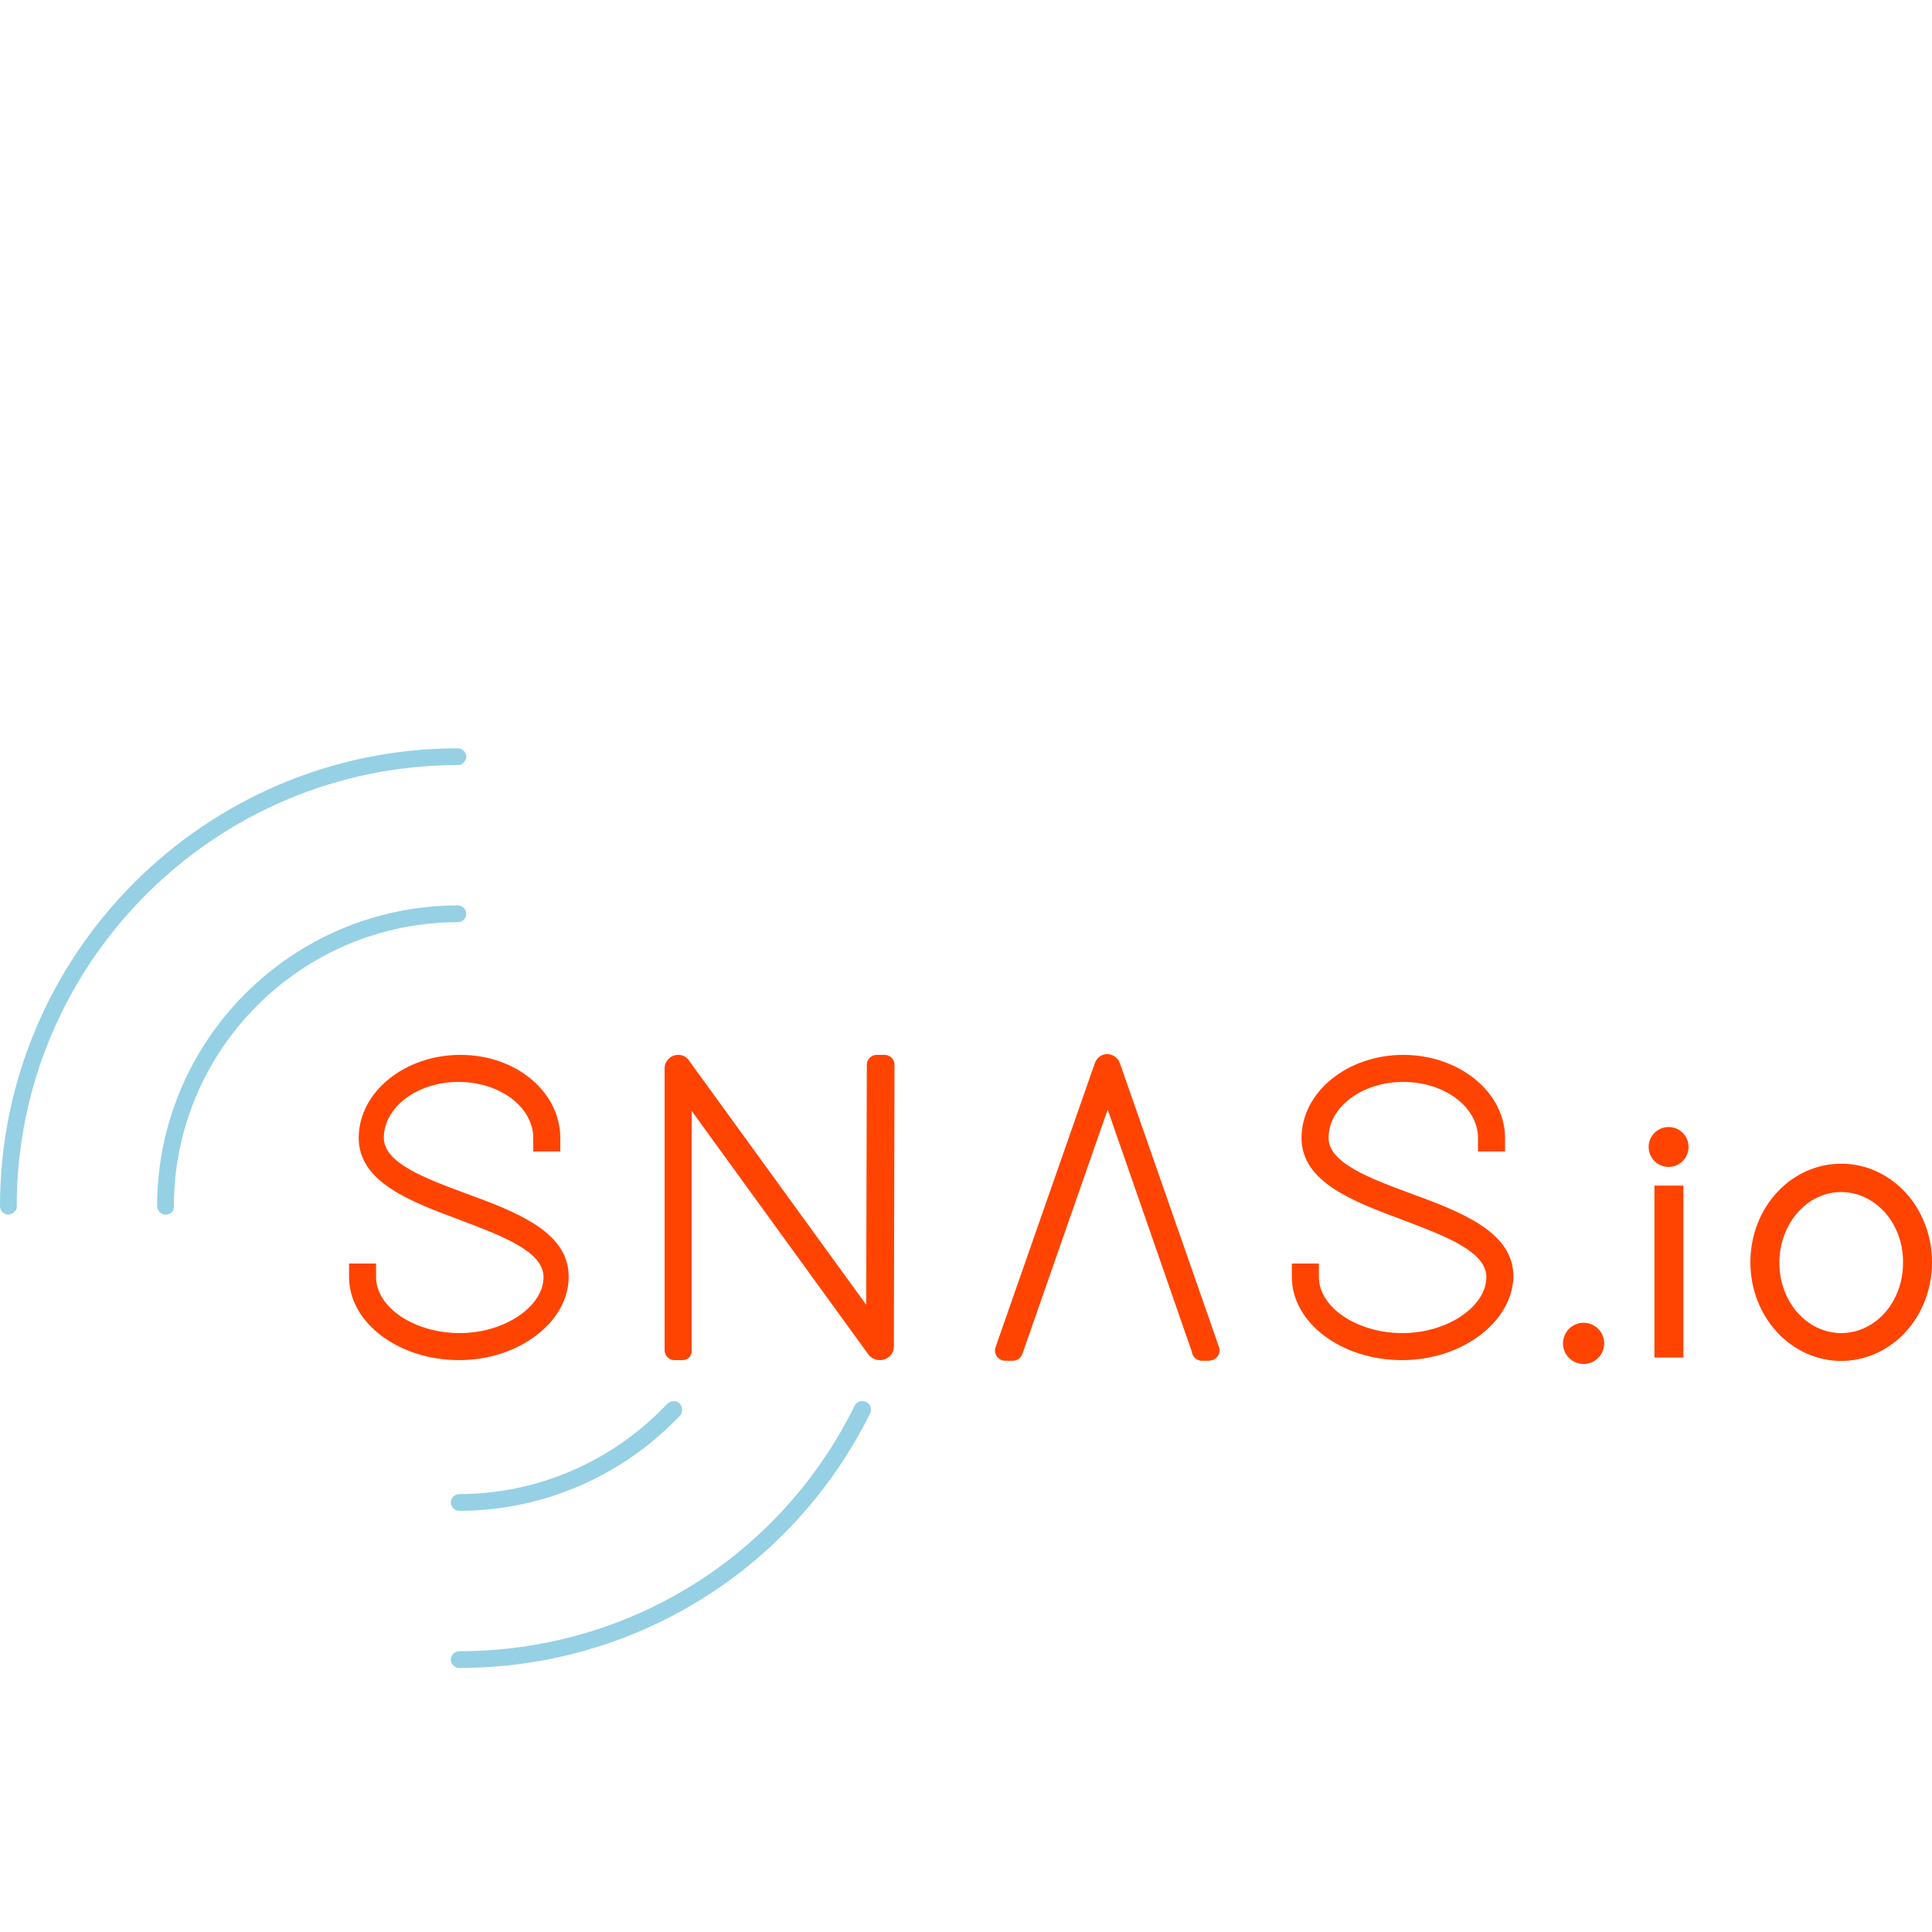 <?xml version="1.0" encoding="utf-8"?>
<!-- Generator: Adobe Illustrator 20.1.0, SVG Export Plug-In . SVG Version: 6.00 Build 0)  -->
<svg version="1.1" id="Layer_1" xmlns="http://www.w3.org/2000/svg" xmlns:xlink="http://www.w3.org/1999/xlink" x="0px" y="0px"
	 viewBox="0 0 300 300" style="enable-background:new 0 0 300 300;" xml:space="preserve">
<style type="text/css">
	.st0{fill:#FF4401;}
	.st1{fill:#95D0E5;}
</style>
<path class="st0" d="M85.6,176.7v0.7h-1.3v-0.7c0-5.7-5.9-10.1-13-10.1s-13,4.5-13,10.1c0,10.1,28.8,10.1,28.7,21.6
	c0,6.1-7,11.4-15.7,11.4c-8.9,0-15.7-5.3-15.7-11.4v-0.7h1.3v0.7c0,5.6,6.5,10.1,14.4,10.1c7.7,0,14.4-4.6,14.4-10.1
	c0-10.3-28.6-10.1-28.7-21.6c0-6.2,6.3-11.4,14.3-11.4S85.6,170.5,85.6,176.7z"/>
<path class="st0" d="M71.3,211.2c-9.4,0-17.1-5.8-17.1-12.9v-2.1h4.2v2.1c0,4.7,5.9,8.7,13,8.7c6.9,0,13-4.1,13-8.7
	c0-4-6.5-6.4-12.8-8.8c-7.8-2.9-15.9-5.9-15.9-12.8c0-7.1,7.1-12.9,15.8-12.9S87,169.6,87,176.7v2.1h-4.2v-2.1
	c0-4.8-5.2-8.7-11.6-8.7c-6.4,0-11.6,3.9-11.6,8.7c0,3.9,6.5,6.3,12.7,8.6c7.9,2.9,16.1,6,16,13C88.3,205.3,80.5,211.2,71.3,211.2z"
	/>
<path class="st1" d="M25.7,188.6c-0.7,0-1.3-0.6-1.3-1.3c0-25.8,21-46.7,46.7-46.7c0.7,0,1.3,0.6,1.3,1.3s-0.6,1.3-1.3,1.3
	c-24.3,0-44.1,19.8-44.1,44.1C27.1,188,26.5,188.6,25.7,188.6C25.7,188.6,25.7,188.6,25.7,188.6z"/>
<path class="st1" d="M1.3,188.6c-0.7,0-1.3-0.6-1.3-1.3c0-39.2,31.9-71.1,71.1-71.1c0.7,0,1.3,0.6,1.3,1.3s-0.6,1.3-1.3,1.3
	c-37.7,0-68.5,30.7-68.5,68.5C2.7,187.9,2.1,188.5,1.3,188.6C1.4,188.6,1.4,188.6,1.3,188.6z"/>
<path class="st1" d="M71.3,234.6c-0.7,0-1.3-0.6-1.3-1.3c0-0.7,0.6-1.3,1.3-1.3c12.2,0,23.9-5.1,32.3-14c0.5-0.5,1.4-0.6,1.9-0.1
	c0.5,0.5,0.6,1.4,0.1,1.9l0,0C96.7,229.2,84.3,234.6,71.3,234.6z"/>
<path class="st1" d="M71.3,259c-0.7,0-1.3-0.6-1.3-1.3c0-0.7,0.6-1.3,1.3-1.3c26.2,0,49.8-14.6,61.4-38.1c0.3-0.7,1.1-0.9,1.8-0.6
	c0.7,0.3,0.9,1.1,0.6,1.8C123,243.8,98.5,259,71.3,259z"/>
<path class="st0" d="M232,176.7v0.7h-1.3v-0.7c0-5.7-5.9-10.1-13-10.1s-13,4.5-13,10.1c0,10.1,28.8,10.1,28.7,21.6
	c0,6.1-7,11.4-15.7,11.4c-8.9,0-15.7-5.3-15.7-11.4v-0.7h1.3v0.7c0,5.6,6.5,10.1,14.4,10.1c7.7,0,14.4-4.6,14.4-10.1
	c0-10.3-28.6-10.1-28.7-21.6c0-6.2,6.3-11.4,14.3-11.4S232,170.5,232,176.7z"/>
<path class="st0" d="M217.7,211.2c-9.4,0-17.1-5.8-17.1-12.9v-2.1h4.2v2.1c0,4.7,5.9,8.7,13,8.7c6.9,0,13-4.1,13-8.7
	c0-4-6.5-6.4-12.8-8.8c-7.8-2.9-15.9-5.9-15.9-12.8c0-7.1,7.1-12.9,15.8-12.9s15.8,5.8,15.8,12.9v2.1h-4.2v-2.1
	c0-4.8-5.2-8.7-11.6-8.7s-11.6,3.9-11.6,8.7c0,3.9,6.5,6.3,12.7,8.6c7.9,2.9,16.1,6,16,13C234.8,205.3,227,211.2,217.7,211.2z"/>
<path class="st0" d="M106,209.1v0.7h-1.3v-43.8c0-0.4,0.3-0.7,0.7-0.6c0.2,0,0.4,0.1,0.5,0.2l30.2,41.5l0.1-41.1v-0.7h1.3v0.7
	l-0.1,43.2c0,0.4-0.3,0.7-0.7,0.6c-0.2,0-0.4-0.1-0.5-0.2L106,168V209.1z"/>
<path class="st0" d="M106,211.2h-1.3c-0.8,0-1.5-0.7-1.5-1.5l0,0v-43.8c0-1.2,1-2.1,2.1-2.1c0.7,0,1.3,0.3,1.7,0.9l27.5,37.9
	l0.1-37.3c0-0.8,0.7-1.5,1.5-1.5l0,0h1.3c0.8,0,1.5,0.7,1.5,1.5l0,0l-0.1,43.8c0,1.2-1,2.1-2.2,2.1c-0.6,0-1.3-0.3-1.7-0.8
	l-27.5-37.9v37.3C107.4,210.6,106.8,211.2,106,211.2C106,211.2,106,211.2,106,211.2z M137.3,208.6L137.3,208.6z M104.7,166.4
	L104.7,166.4z"/>
<path class="st0" d="M157.4,209.3l-0.1,0.4h-1.2l0.3-0.9l15.1-43.1c0.1-0.3,0.4-0.4,0.6-0.3c0.2,0,0.3,0.2,0.3,0.3l15.1,43.1
	l0.3,0.9h-1.2l-0.1-0.4L172,167.5L157.4,209.3z"/>
<path class="st0" d="M187.8,211.3h-1.2c-0.7,0-1.3-0.5-1.5-1.2l-0.1-0.4L172,172.3l-13.2,37.8c-0.2,0.7-0.8,1.2-1.5,1.2h-1.2
	c-0.9,0-1.6-0.7-1.6-1.6c0-0.2,0-0.3,0.1-0.5l0.3-0.9l15.1-43.2c0.4-1.1,1.5-1.7,2.6-1.3c0.6,0.2,1.1,0.7,1.3,1.3l15.4,44.1
	c0.3,0.8-0.2,1.7-1,2C188.2,211.2,188,211.2,187.8,211.3L187.8,211.3z M171,166.1L171,166.1z M173,166.1L173,166.1z"/>
<g>
	<g>
		<path class="st0" d="M258.4,185.4V185h1.4v0.4v24.2v0.4h-1.4v-0.4V185.4z"/>
		<rect x="256.9" y="184.1" class="st0" width="4.5" height="26.7"/>
	</g>
</g>
<g>
	<g>
		<g>
			<g>
				<path class="st0" d="M273.7,196.1c0-7.5,5.6-13.5,12.3-13.5s12.3,6,12.3,13.5c0,7.5-5.5,13.5-12.3,13.5
					C279.2,209.6,273.7,203.6,273.7,196.1z M274.5,196.1c0,7,5.2,12.7,11.5,12.7c6.3,0,11.5-5.7,11.5-12.7c0-7-5.1-12.7-11.5-12.7
					C279.6,183.4,274.5,189,274.5,196.1z"/>
				<path class="st0" d="M285.9,210.4c-7.2,0-13.1-6.4-13.1-14.3c0-7.9,5.9-14.3,13.1-14.3s13.1,6.4,13.1,14.3
					C299,204,293.2,210.4,285.9,210.4z M285.9,184.1c-5.9,0-10.6,5.4-10.6,11.9c0,6.6,4.8,11.9,10.6,11.9s10.6-5.4,10.6-11.9
					C296.6,189.5,291.8,184.1,285.9,184.1z"/>
			</g>
			<g>
				<path class="st0" d="M285.9,209.6c-6.8,0-12.4-6.1-12.4-13.6c0-7.5,5.6-13.6,12.4-13.6s12.4,6.1,12.4,13.6
					C298.3,203.6,292.8,209.6,285.9,209.6z M285.9,182.6c-6.7,0-12.2,6-12.2,13.4c0,7.4,5.5,13.4,12.2,13.4c6.7,0,12.2-6,12.2-13.4
					C298.1,188.6,292.7,182.6,285.9,182.6z M285.9,208.9c-6.4,0-11.5-5.7-11.5-12.8c0-7.1,5.2-12.8,11.5-12.8
					c6.4,0,11.5,5.7,11.5,12.8C297.5,203.1,292.3,208.9,285.9,208.9z M285.9,183.4c-6.3,0-11.4,5.7-11.4,12.7s5.1,12.7,11.4,12.7
					s11.4-5.7,11.4-12.7C297.3,189.1,292.2,183.4,285.9,183.4z"/>
				<path class="st0" d="M285.9,210.4c-7.3,0-13.2-6.4-13.2-14.4c0-7.9,5.9-14.4,13.2-14.4s13.2,6.4,13.2,14.4
					C299.1,204,293.2,210.4,285.9,210.4z M285.9,184.2c-5.8,0-10.6,5.3-10.6,11.9s4.7,11.9,10.6,11.9c5.8,0,10.6-5.3,10.6-11.9
					S291.8,184.2,285.9,184.2z"/>
			</g>
		</g>
		<g>
			<g>
				<path class="st0" d="M285.9,210.5c-7.3,0-13.2-6.5-13.2-14.4c0-7.9,5.9-14.4,13.2-14.4s13.2,6.4,13.2,14.4
					C299.1,204,293.2,210.5,285.9,210.5z M285.9,184.2c-5.8,0-10.6,5.3-10.6,11.8c0,6.5,4.7,11.8,10.6,11.8
					c5.8,0,10.5-5.3,10.5-11.8C296.5,189.5,291.8,184.2,285.9,184.2z"/>
				<path class="st0" d="M285.9,211.3c-7.7,0-14-6.8-14-15.2c0-8.4,6.3-15.2,14-15.2s14,6.8,14,15.2
					C300,204.4,293.7,211.3,285.9,211.3z M285.9,182.5c-6.8,0-12.4,6.1-12.4,13.6c0,7.5,5.6,13.6,12.4,13.6s12.4-6.1,12.4-13.6
					C298.3,188.6,292.8,182.5,285.9,182.5z M285.9,208.7c-6.3,0-11.4-5.7-11.4-12.7c0-7,5.1-12.7,11.4-12.7s11.4,5.7,11.4,12.7
					C297.3,203,292.2,208.7,285.9,208.7z M285.9,185c-5.4,0-9.7,5-9.7,11c0,6.1,4.4,11,9.7,11c5.4,0,9.7-5,9.7-11
					C295.6,190,291.3,185,285.9,185z"/>
			</g>
			<g>
				<path class="st0" d="M285.9,210.5c-7.3,0-13.3-6.5-13.3-14.5c0-8,5.9-14.5,13.3-14.5c7.3,0,13.2,6.5,13.2,14.5
					C299.2,204,293.3,210.5,285.9,210.5z M285.9,181.7c-7.2,0-13.1,6.4-13.1,14.3c0,7.9,5.9,14.3,13.1,14.3S299,204,299,196.1
					C299,188.2,293.2,181.7,285.9,181.7z M285.9,208c-5.8,0-10.6-5.4-10.6-11.9c0-6.6,4.8-11.9,10.6-11.9c5.8,0,10.6,5.4,10.6,11.9
					C296.6,202.6,291.8,208,285.9,208z M285.9,184.3c-5.8,0-10.5,5.3-10.5,11.8c0,6.5,4.7,11.8,10.5,11.8s10.5-5.3,10.5-11.8
					C296.4,189.6,291.7,184.3,285.9,184.3z"/>
				<path class="st0" d="M285.9,211.3c-7.8,0-14.1-6.8-14.1-15.3s6.3-15.3,14.1-15.3c7.8,0,14.1,6.8,14.1,15.3
					C300,204.5,293.7,211.3,285.9,211.3z M285.9,182.6c-6.8,0-12.3,6.1-12.3,13.5c0,7.5,5.5,13.5,12.3,13.5s12.3-6.1,12.3-13.5
					C298.2,188.6,292.7,182.6,285.9,182.6z M285.9,208.8c-6.3,0-11.5-5.7-11.5-12.7c0-7,5.2-12.7,11.5-12.7s11.5,5.7,11.5,12.7
					C297.4,203.1,292.3,208.8,285.9,208.8z M285.9,185.1c-5.3,0-9.6,4.9-9.6,11c0,6,4.3,11,9.6,11c5.3,0,9.6-4.9,9.6-11
					C295.6,190,291.2,185.1,285.9,185.1z"/>
			</g>
		</g>
	</g>
</g>
<circle class="st0" cx="245.9" cy="208.6" r="3.2"/>
<circle class="st0" cx="259.1" cy="178.1" r="3.1"/>
</svg>
